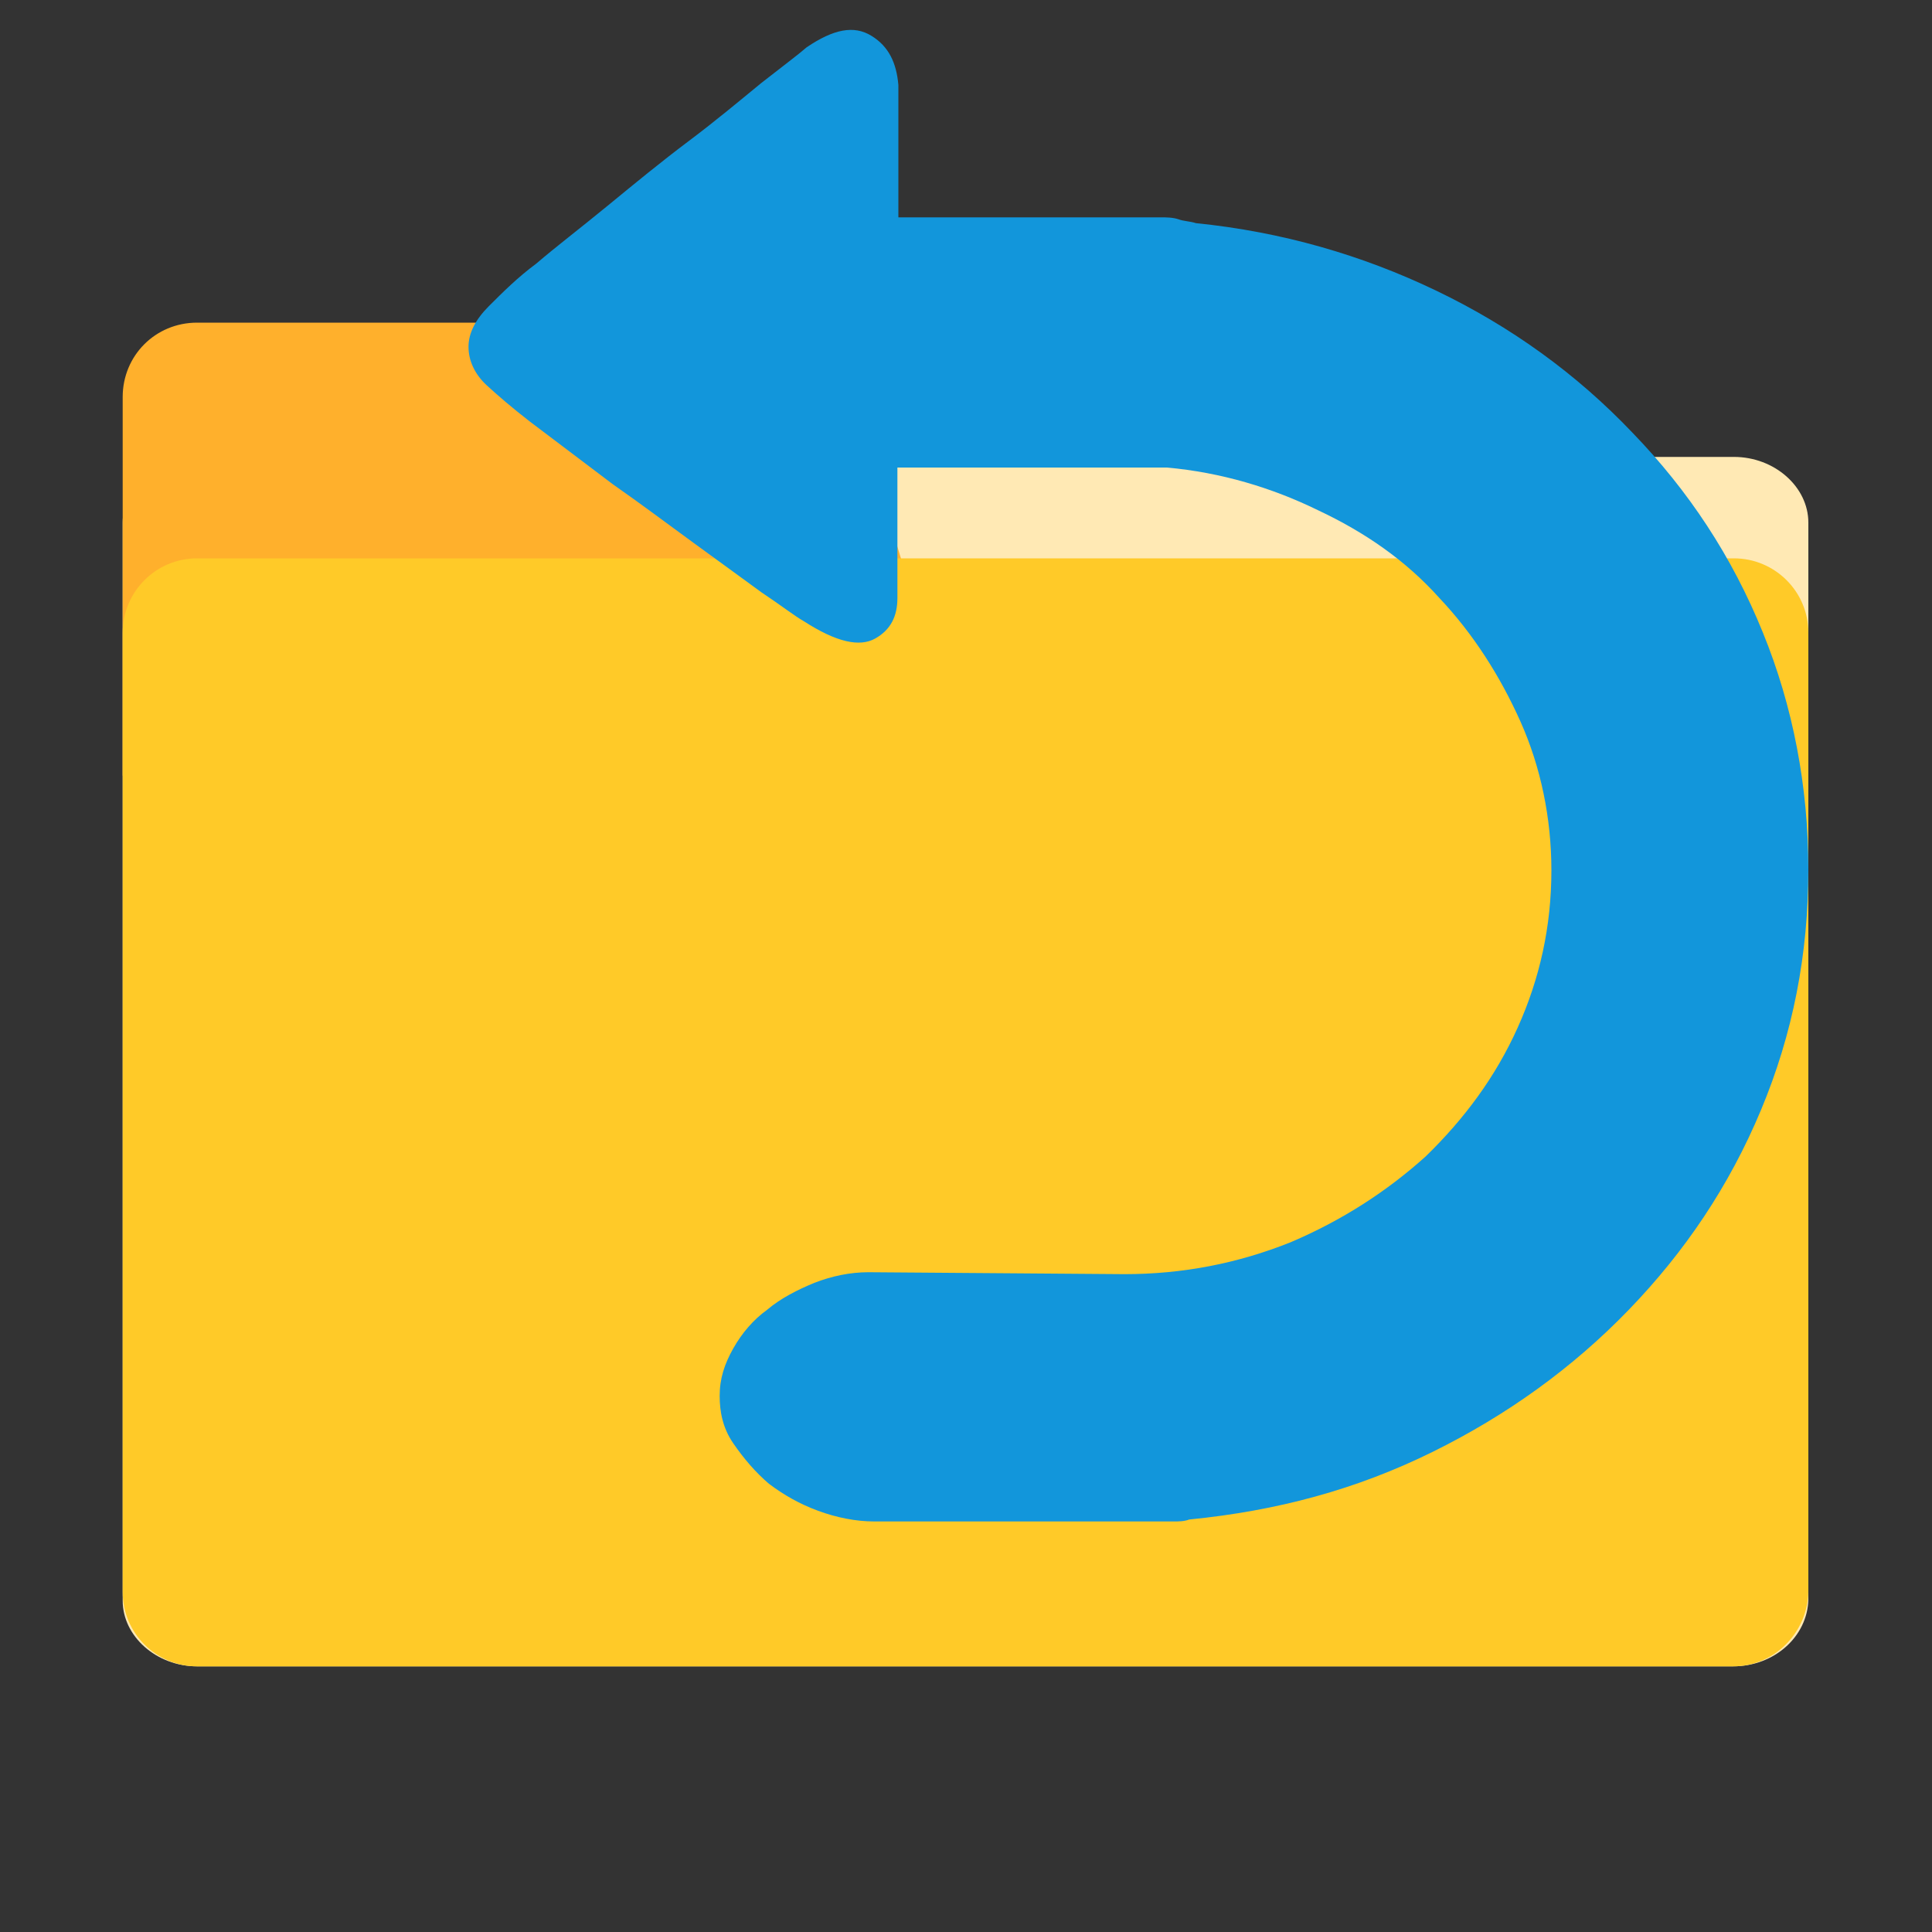 <?xml version="1.0" encoding="utf-8"?>
<!-- Generator: Adobe Illustrator 25.2.1, SVG Export Plug-In . SVG Version: 6.00 Build 0)  -->
<svg version="1.1" id="图层_1" xmlns="http://www.w3.org/2000/svg" xmlns:xlink="http://www.w3.org/1999/xlink" x="0px" y="0px"
	 viewBox="0 0 200 200" style="enable-background:new 0 0 200 200;" xml:space="preserve">
<rect x="0" y="0" width="200" height="200" fill="#333333" stroke="none"/>
<style type="text/css">
	.st0{fill:#FFE9B4;}
	.st1{fill:#FFB02C;}
	.st2{fill:#FFCA28;}
	.st3{fill:#1296DB;}
</style>
<path class="st0" d="M179.4,172.5h-159c-4.2,0-7.7-3.1-7.7-6.8V54.1c0-3.8,3.4-6.8,7.7-6.8h159.1c4.2,0,7.7,3.1,7.7,6.8v111.5
	C187.1,169.4,183.7,172.5,179.4,172.5z"/>
<path class="st1" d="M100,80.3H12.7V41.1c0-4.3,3.4-7.7,7.7-7.7h59.8c3.4,0,6.4,2.2,7.4,5.5L100,80.3z"/>
<path class="st2" d="M179.4,172.5h-159c-4.2,0-7.7-3.4-7.7-7.7V65.5c0-4.2,3.4-7.7,7.7-7.7h159.1c4.2,0,7.7,3.4,7.7,7.7v99.3
	C187.1,169,183.7,172.5,179.4,172.5z"/>
<path class="st3" d="M187.2,90c0,8.8-1.6,17-4.9,24.9s-7.9,14.7-13.7,20.7c-5.8,6-12.6,10.9-20.3,14.7c-7.9,3.9-16.1,6.1-25.2,7
	c-0.5,0.2-1.1,0.2-1.6,0.2c-0.5,0-1.1,0-1.6,0H90.5c-1.9,0-3.9-0.4-5.8-1.1s-3.5-1.6-5.1-2.8c-1.4-1.2-2.6-2.6-3.7-4.2
	c-1.1-1.6-1.4-3.3-1.4-4.9c0-1.8,0.5-3.3,1.4-4.9c0.9-1.6,2.1-3,3.5-4c1.4-1.2,3.2-2.1,4.9-2.8c1.8-0.7,3.7-1.1,5.6-1.1l26.5,0.2
	c6,0,11.7-1.1,17.2-3.3c5.4-2.3,10-5.3,14-8.9c4-3.9,7.2-8.2,9.5-13.3s3.5-10.5,3.5-16.3c0-5.4-1.1-10.7-3.2-15.4s-4.9-9.1-8.4-12.8
	c-3.5-3.9-7.7-6.8-12.6-9.1c-4.7-2.3-10-3.9-15.6-4.4c-0.2,0-0.4,0-0.4,0s-0.2,0-0.4,0H92.9v13.5c0,1.9-0.7,3.3-2.3,4.2
	c-1.6,0.9-4,0.4-7.4-1.8c-0.9-0.5-2.3-1.6-4.4-3c-1.9-1.4-4.4-3.2-7-5.1c-2.6-1.9-5.4-4-8.4-6.1l-8.6-6.5c-1.8-1.4-3.2-2.6-4.4-3.7
	c-1.2-1.1-1.9-2.5-1.9-4c0-1.4,0.7-2.8,2.1-4.2c1.4-1.4,3-3,4.9-4.4c2.1-1.8,4.6-3.7,7.4-6c2.8-2.3,5.6-4.6,8.4-6.7
	c2.8-2.1,5.3-4.2,7.5-6c2.3-1.8,3.9-3,4.7-3.7c2.8-1.9,4.9-2.3,6.7-1.2s2.6,2.8,2.8,5.1v13.7h27.2c0.5,0,1.2,0,1.8,0.2
	c0.5,0.2,1.2,0.2,1.8,0.4c8.9,0.9,17.2,3.3,24.9,7c7.7,3.7,14.5,8.6,20.3,14.7c5.8,6,10.3,12.8,13.5,20.7
	C185.6,73.1,187.2,81.4,187.2,90z"/>
</svg>
